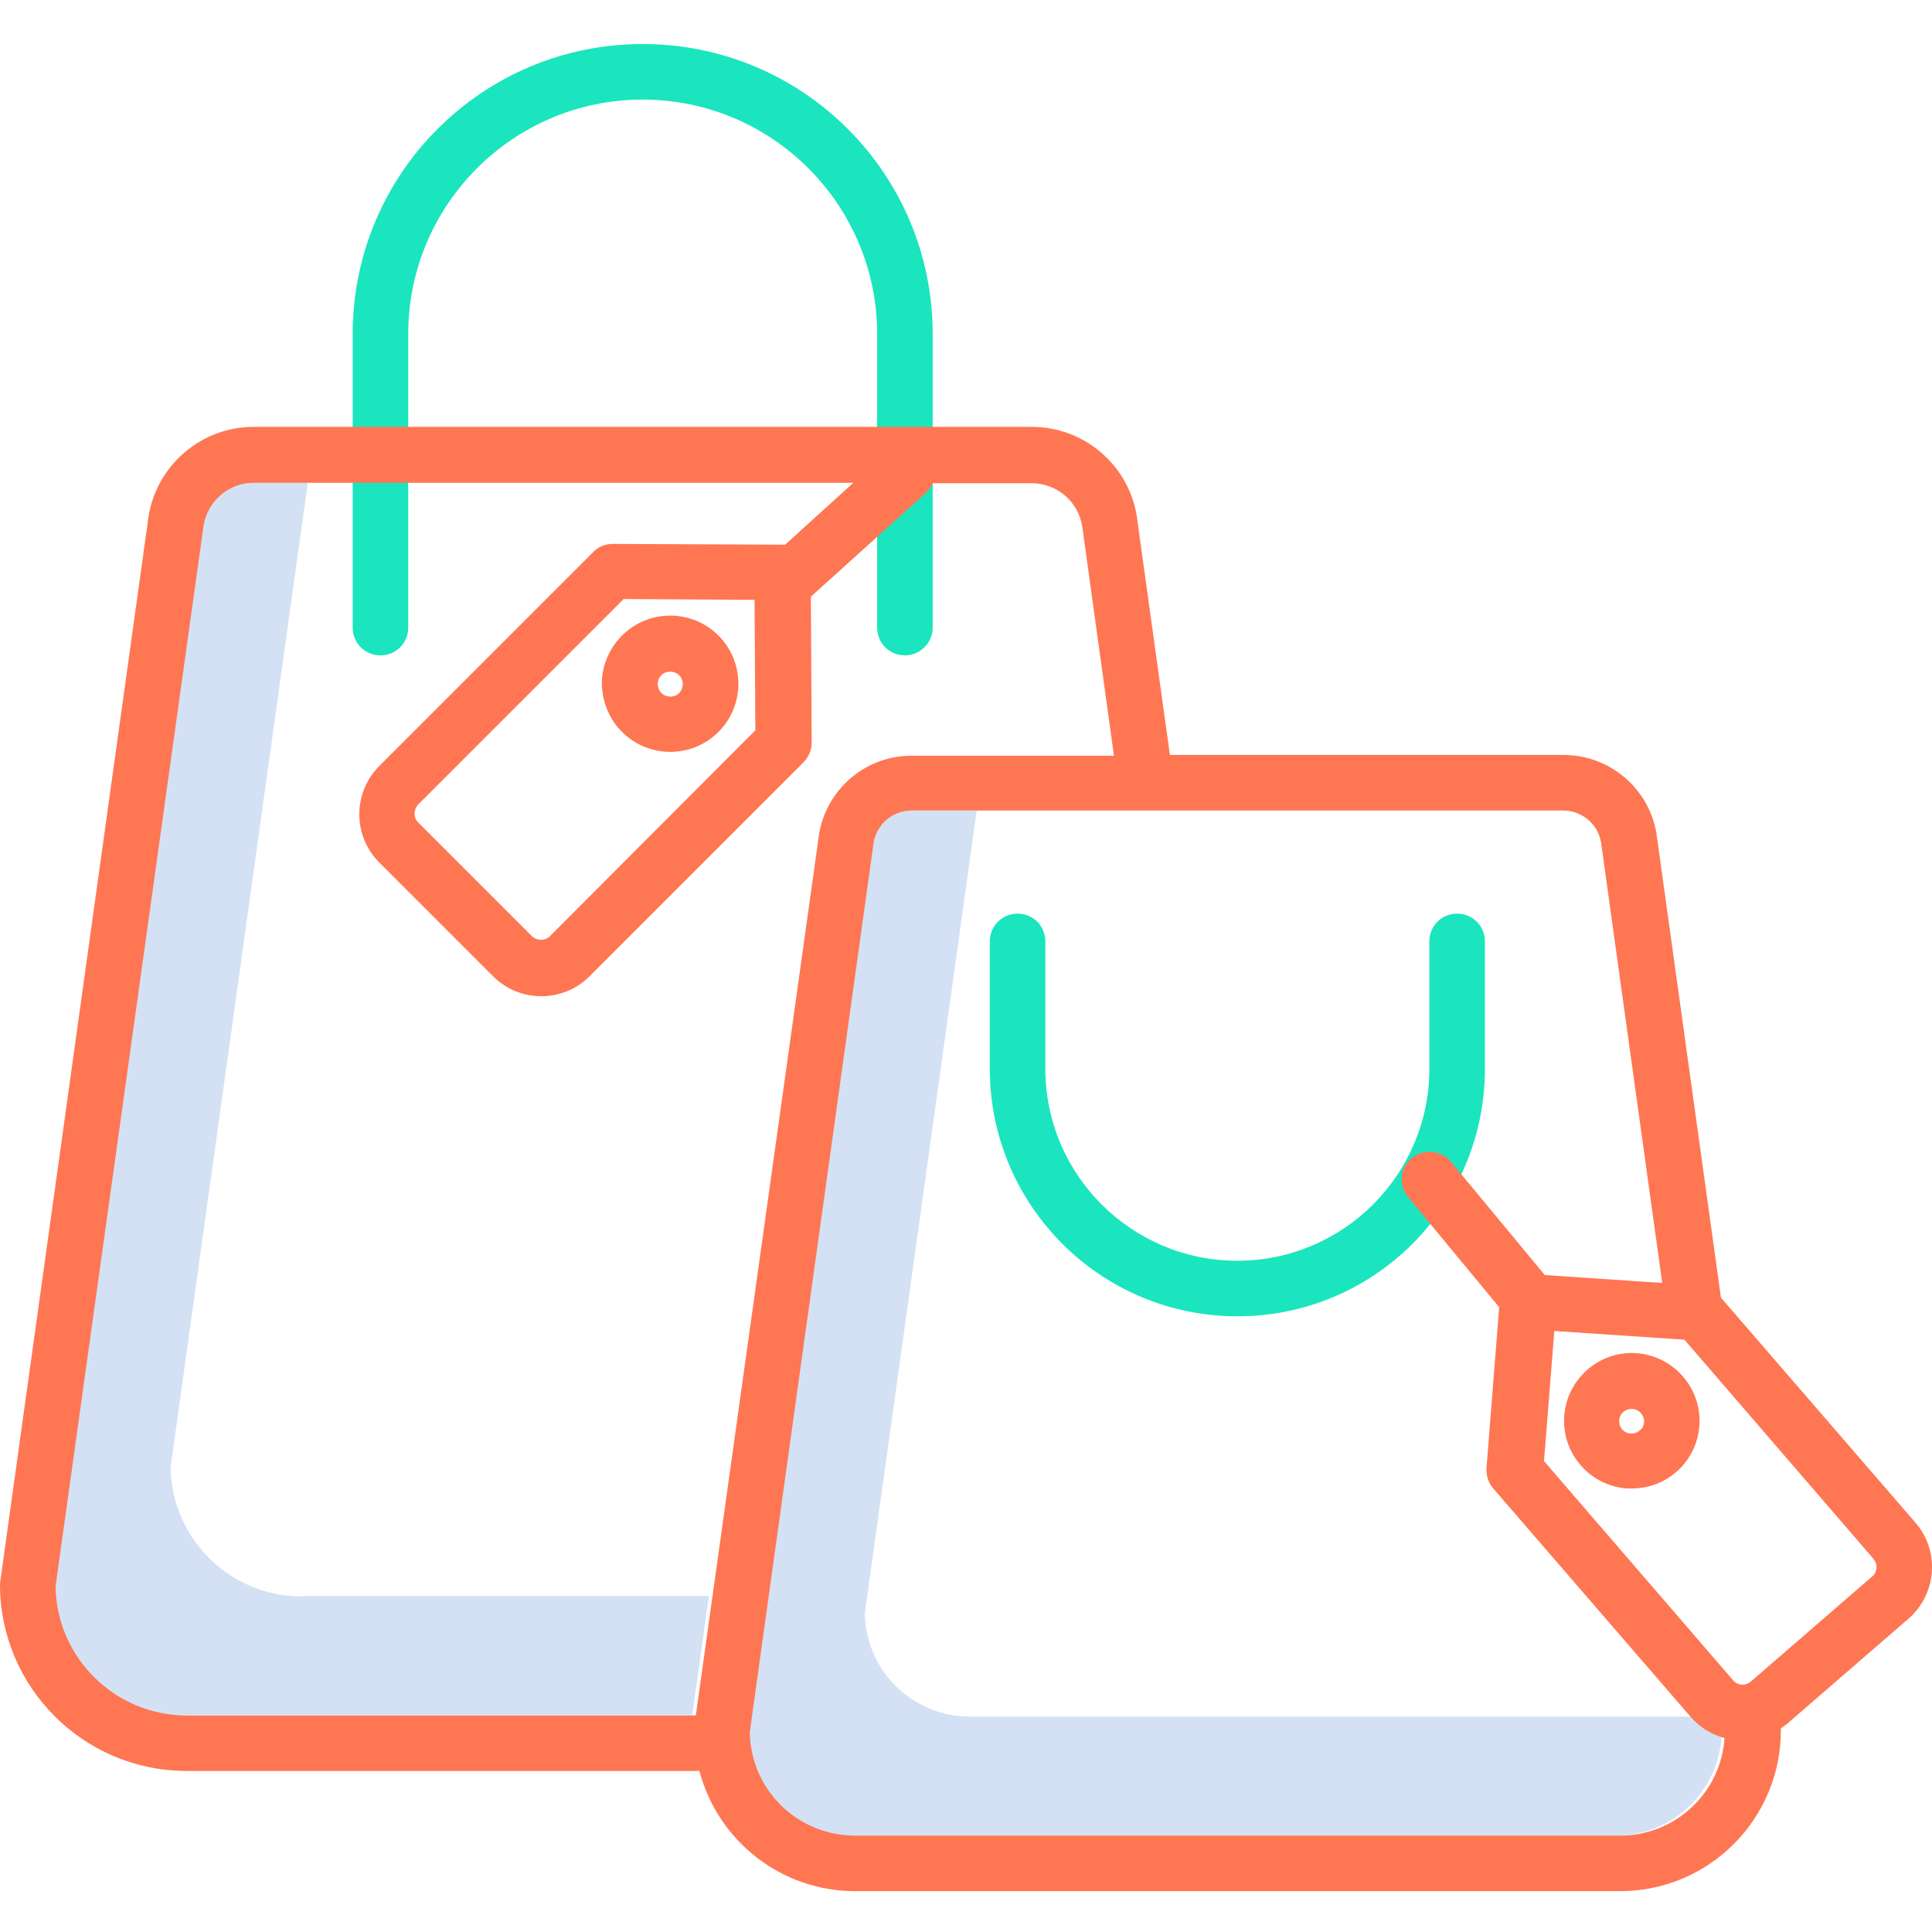 <?xml version="1.0" encoding="utf-8"?>
<!-- Generator: Adobe Illustrator 23.0.0, SVG Export Plug-In . SVG Version: 6.00 Build 0)  -->
<svg version="1.1" id="Capa_1" xmlns="http://www.w3.org/2000/svg" xmlns:xlink="http://www.w3.org/1999/xlink" x="0px" y="0px"
	 viewBox="0 0 487 487" style="enable-background:new 0 0 487 487;" xml:space="preserve">
<style type="text/css">
	.st0{fill:#D4E1F4;}
	.st1{fill:#1AE5BE;}
	.st2{fill:#FF7653;}
</style>
<path class="st0" d="M244.5,432.7c-14.5,0-26.3-11.6-26.5-26.1l28.2-202.3h-17.3c-4.8,0-8.9,3.5-9.6,8.2L188,436.6
	c0.3,14.5,12.1,26.1,26.5,26.1h192.9c14.5,0,26.3-11.6,26.6-26.1l-0.5-3.9H244.5z"/>
<path class="st0" d="M76,402.4c-18,0-32.7-14.5-33-32.5l34.6-248.3H63.1c-6.4,0-11.8,4.6-12.8,10.9L13.1,399.8
	c0.3,18,15,32.5,33,32.5h128.4l4.2-30H76z"/>
<path class="st1" d="M228.1,165.2c-3.9,0-7-3.1-7-7v-74c0-32.6-26.5-59.1-59.1-59.1c-32.6,0-59.1,26.5-59.1,59.1v74c0,3.9-3.1,7-7,7
	c-3.9,0-7-3.1-7-7v-74c0-40.4,32.7-73.1,73.1-73.1c40.4,0,73.1,32.7,73.1,73.1v74C235.1,162.1,231.9,165.2,228.1,165.2z"/>
<path class="st1" d="M311.9,331.8c-34.5,0-62.4-28-62.4-62.4v-32.1c0-3.9,3.1-7,7-7c3.9,0,7,3.1,7,7v32.1
	c0,26.7,21.7,48.4,48.4,48.4s48.4-21.7,48.4-48.4v-32.1c0-3.9,3.1-7,7-7c3.9,0,7,3.1,7,7v32.1C374.3,303.9,346.4,331.8,311.9,331.8z
	"/>
<g>
	<path class="st2" d="M156.8,184.5c6.7,6.7,17.6,6.7,24.3,0c6.7-6.7,6.7-17.6,0-24.3c-6.7-6.7-17.6-6.7-24.3,0
		c-3.2,3.2-5.1,7.6-5.1,12.1C151.8,177,153.6,181.3,156.8,184.5z M166.7,170.2c1.2-1.2,3.2-1.2,4.5,0c1.2,1.2,1.2,3.2,0,4.5
		c-1.2,1.2-3.2,1.2-4.5,0C165.5,173.4,165.5,171.4,166.7,170.2z"/>
	<path class="st2" d="M433.8,327.1l-16.2-116.6l0-0.1c-1.8-11.6-11.8-20.1-23.5-20.1h-99.2l-8.3-59.8l0-0.1
		c-2-13.2-13.4-22.9-26.7-22.8H64.1c-13.3-0.1-24.7,9.7-26.7,22.8l0,0.1L0.1,398.4c0,0.3-0.1,0.6-0.1,1c0,25.9,21.1,47,47,47h129.3
		c4.7,17.8,20.8,30.3,39.2,30.3h192.9c22.4,0,40.5-18.2,40.5-40.5c0-0.2,0-0.3,0-0.5c0.5-0.4,1.1-0.8,1.6-1.2l30.6-26.5
		c7.1-6.2,7.9-17,1.8-24.1L433.8,327.1z M175.4,432.4H47c-18,0-32.7-14.5-33-32.5l37.3-267.3c1-6.3,6.4-11,12.8-10.9h151l-17.2,15.6
		c-0.2,0-0.4,0-0.5,0l-42.9-0.2c-1.9,0-3.7,0.7-5,2.1l-53.9,53.9c-6.7,6.7-6.7,17.6,0,24.3l28.7,28.7c6.7,6.7,17.6,6.7,24.3,0
		l53.9-53.9c1.3-1.3,2.1-3.1,2.1-5l-0.2-36.8l28.9-26.1c0.8-0.7,1.4-1.6,1.8-2.5h24.9c6.4,0,11.8,4.6,12.8,10.9l8,57.8h-50.9
		c-11.7-0.1-21.7,8.5-23.5,20.1l0,0.1L175.4,432.4z M190.4,184.1L138.6,236c-1.2,1.2-3.2,1.2-4.5,0l-28.7-28.7
		c-1.2-1.2-1.2-3.2,0-4.5l51.8-51.8l33,0.2L190.4,184.1z M408.4,462.7H215.5c-14.5,0-26.3-11.6-26.5-26.1l31.2-224.1
		c0.7-4.7,4.8-8.2,9.6-8.2H394c4.8,0,8.9,3.5,9.6,8.2l15.4,110.9l-29.6-2l-23.7-28.6c-2.5-2.9-6.9-3.3-9.8-0.9c-3,2.4-3.4,6.8-1,9.8
		l23,27.8l-3.2,40.6c-0.1,1.9,0.5,3.7,1.7,5.1l49.7,57.5c2.2,2.6,5.2,4.5,8.6,5.4C433.8,451.9,422.3,462.7,408.4,462.7z M473,395.3
		c-0.1,0.8-0.4,1.6-1.1,2.1l-30.6,26.5c-1.3,1.1-3.3,1-4.4-0.3l-47.7-55.3l2.6-32.8l32.8,2.2l47.7,55.3
		C472.8,393.7,473.1,394.5,473,395.3L473,395.3z"/>
	<path class="st2" d="M412.6,341.1c-9.4-0.7-17.6,6.4-18.3,15.8s6.4,17.6,15.8,18.3c0.4,0,0.9,0,1.3,0c9.2,0,16.7-7.3,17-16.5
		C428.7,349.6,421.7,341.8,412.6,341.1L412.6,341.1z M413.3,360.6c-1.3,1.1-3.3,1-4.4-0.3s-1-3.3,0.3-4.4c1.3-1.1,3.3-1,4.4,0.3
		C414.8,357.5,414.7,359.5,413.3,360.6z"/>
</g>
</svg>
